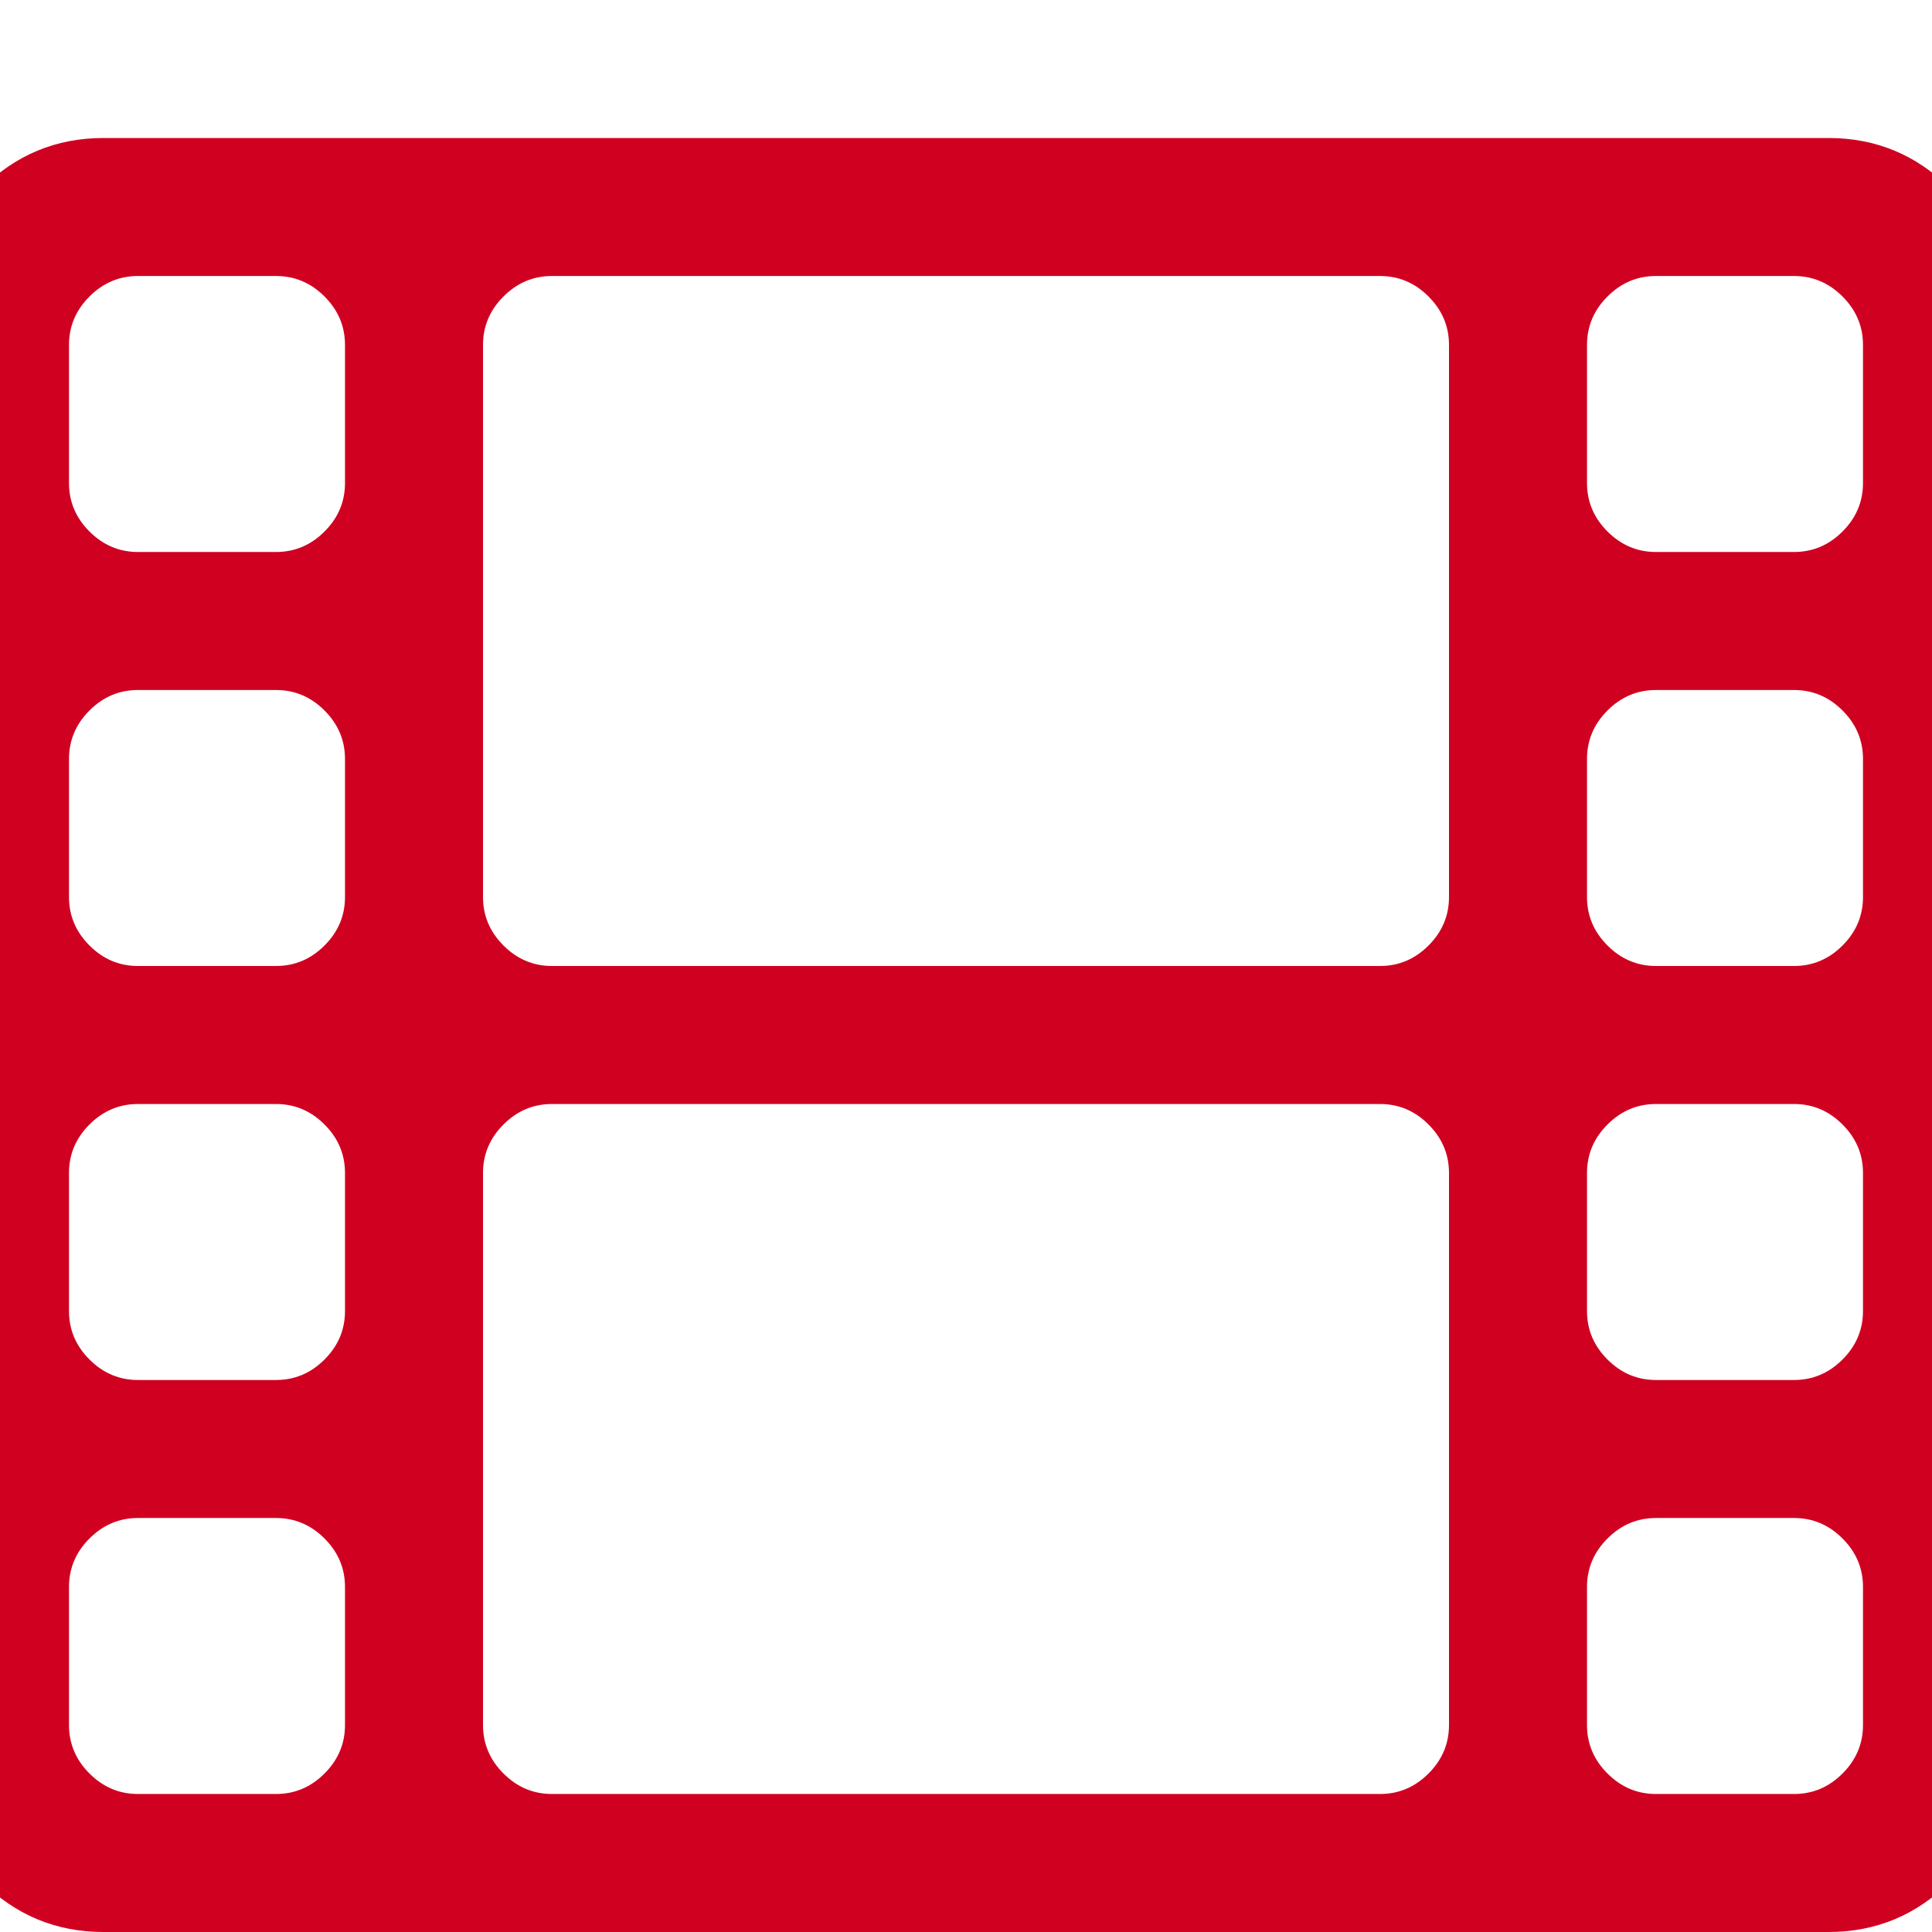 <?xml version="1.0" encoding="utf-8"?>
<!-- Generator: Adobe Illustrator 21.1.0, SVG Export Plug-In . SVG Version: 6.00 Build 0)  -->
<svg version="1.1" id="Layer_1" xmlns="http://www.w3.org/2000/svg" xmlns:xlink="http://www.w3.org/1999/xlink" x="0px" y="0px"
	 viewBox="0 0 1792 1792" style="enable-background:new 0 0 1792 1792;" xml:space="preserve">
<style type="text/css">
	.st0{fill:#D00021;}
</style>
<path class="st0" d="M320,1600v-128c0-17.3-6.3-32.3-19-45s-27.7-19-45-19H128c-17.3,0-32.3,6.3-45,19s-19,27.7-19,45v128
	c0,17.3,6.3,32.3,19,45s27.7,19,45,19h128c17.3,0,32.3-6.3,45-19S320,1617.3,320,1600z M320,1216v-128c0-17.3-6.3-32.3-19-45
	s-27.7-19-45-19H128c-17.3,0-32.3,6.3-45,19s-19,27.7-19,45v128c0,17.3,6.3,32.3,19,45s27.7,19,45,19h128c17.3,0,32.3-6.3,45-19
	S320,1233.3,320,1216z M320,832V704c0-17.3-6.3-32.3-19-45s-27.7-19-45-19H128c-17.3,0-32.3,6.3-45,19s-19,27.7-19,45v128
	c0,17.3,6.3,32.3,19,45s27.7,19,45,19h128c17.3,0,32.3-6.3,45-19S320,849.3,320,832z M1344,1600v-512c0-17.3-6.3-32.3-19-45
	s-27.7-19-45-19H512c-17.3,0-32.3,6.3-45,19s-19,27.7-19,45v512c0,17.3,6.3,32.3,19,45s27.7,19,45,19h768c17.3,0,32.3-6.3,45-19
	S1344,1617.3,1344,1600z M320,448V320c0-17.3-6.3-32.3-19-45s-27.7-19-45-19H128c-17.3,0-32.3,6.3-45,19s-19,27.7-19,45v128
	c0,17.3,6.3,32.3,19,45s27.7,19,45,19h128c17.3,0,32.3-6.3,45-19S320,465.3,320,448z M1728,1600v-128c0-17.3-6.3-32.3-19-45
	s-27.7-19-45-19h-128c-17.3,0-32.3,6.3-45,19s-19,27.7-19,45v128c0,17.3,6.3,32.3,19,45s27.7,19,45,19h128c17.3,0,32.3-6.3,45-19
	S1728,1617.3,1728,1600z M1344,832V320c0-17.3-6.3-32.3-19-45s-27.7-19-45-19H512c-17.3,0-32.3,6.3-45,19s-19,27.7-19,45v512
	c0,17.3,6.3,32.3,19,45s27.7,19,45,19h768c17.3,0,32.3-6.3,45-19S1344,849.3,1344,832z M1728,1216v-128c0-17.3-6.3-32.3-19-45
	s-27.7-19-45-19h-128c-17.3,0-32.3,6.3-45,19s-19,27.7-19,45v128c0,17.3,6.3,32.3,19,45s27.7,19,45,19h128c17.3,0,32.3-6.3,45-19
	S1728,1233.3,1728,1216z M1728,832V704c0-17.3-6.3-32.3-19-45s-27.7-19-45-19h-128c-17.3,0-32.3,6.3-45,19s-19,27.7-19,45v128
	c0,17.3,6.3,32.3,19,45s27.7,19,45,19h128c17.3,0,32.3-6.3,45-19S1728,849.3,1728,832z M1728,448V320c0-17.3-6.3-32.3-19-45
	s-27.7-19-45-19h-128c-17.3,0-32.3,6.3-45,19s-19,27.7-19,45v128c0,17.3,6.3,32.3,19,45s27.7,19,45,19h128c17.3,0,32.3-6.3,45-19
	S1728,465.3,1728,448z M1856,288v1344c0,44-15.7,81.7-47,113s-69,47-113,47H96c-44,0-81.7-15.7-113-47s-47-69-47-113V288
	c0-44,15.7-81.7,47-113s69-47,113-47h1600c44,0,81.7,15.7,113,47S1856,244,1856,288z"/>
</svg>
